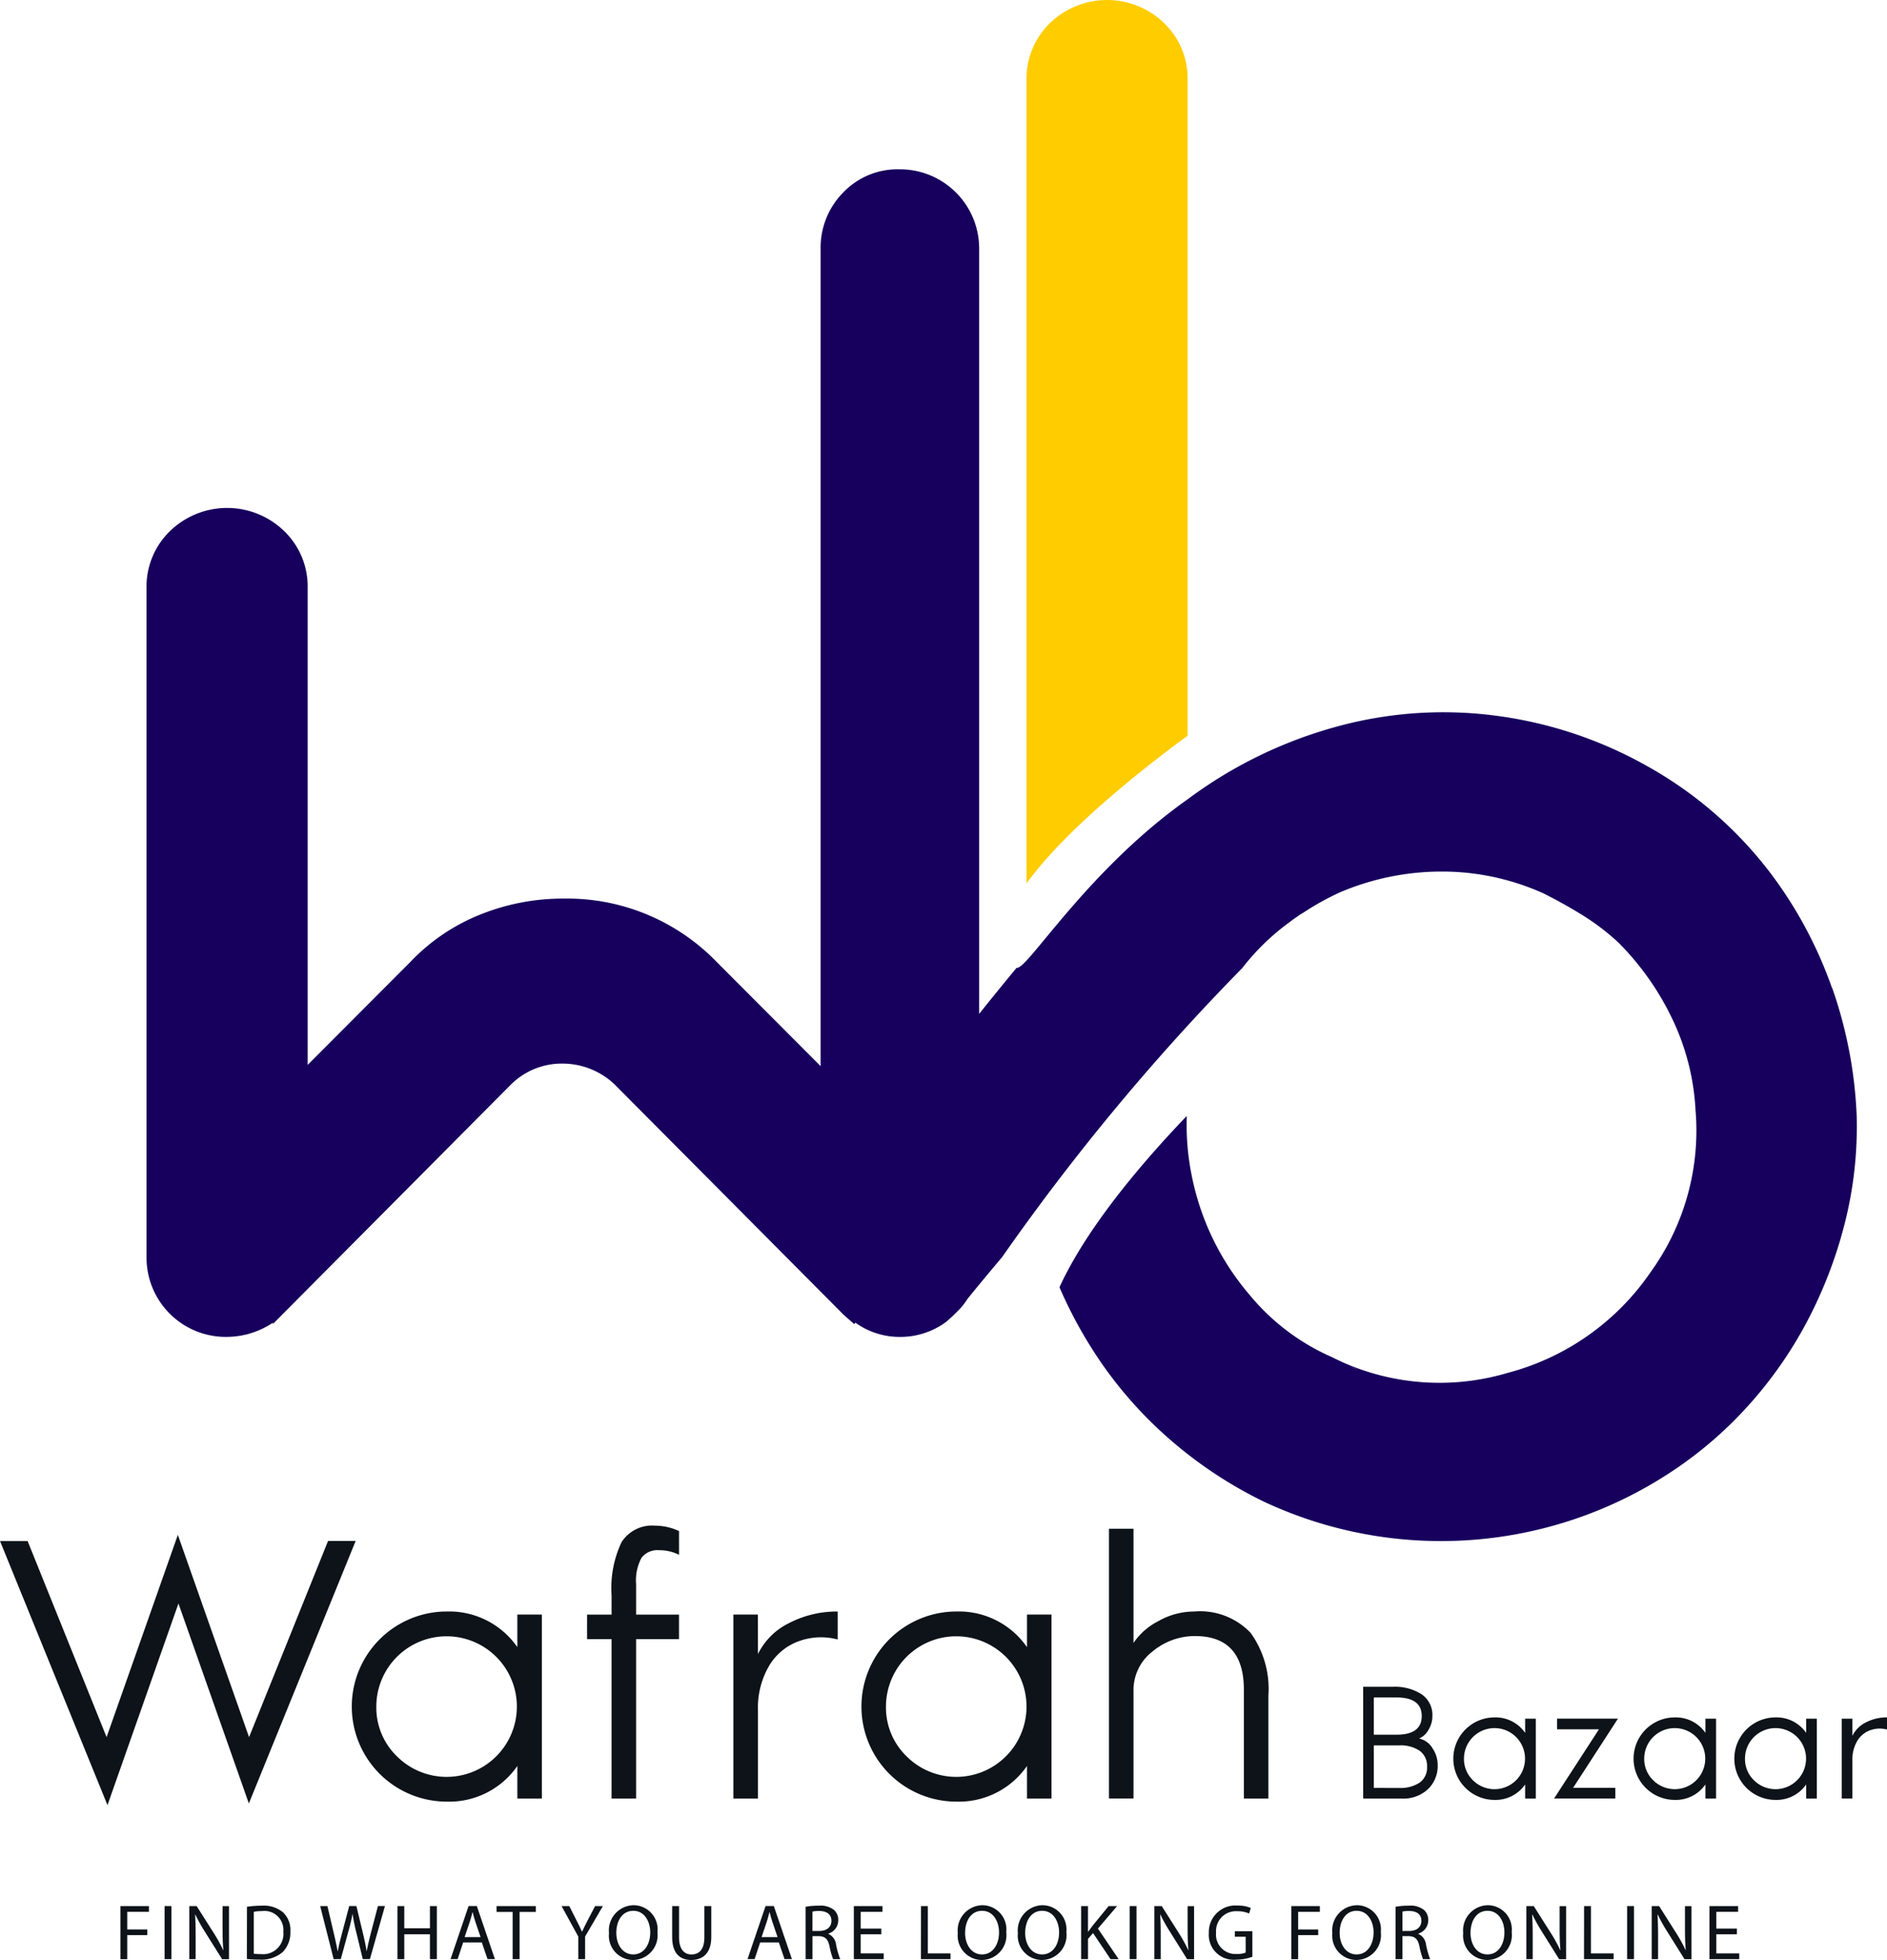 <svg xmlns="http://www.w3.org/2000/svg" width="102.038" height="105.956" viewBox="0 0 102.038 105.956">
  <g id="Group_1" data-name="Group 1" transform="translate(-316.761 -190.029)">
    <path id="Path_1" data-name="Path 1" d="M469.852,378.469a1.121,1.121,0,0,1,.724.522,1.633,1.633,0,0,1,.283.909,1.739,1.739,0,0,1-.526,1.308,1.952,1.952,0,0,1-1.417.508H466.83v-6.043h1.592a2.671,2.671,0,0,1,1.574.409,1.353,1.353,0,0,1,.576,1.173,1.422,1.422,0,0,1-.212.747,1.057,1.057,0,0,1-.508.468m-2.446-2.221v2.014h1.224q1.367,0,1.366-1.007t-1.366-1.007Zm1.367,4.892a1.876,1.876,0,0,0,1.111-.288.987.987,0,0,0,.4-.854,1.007,1.007,0,0,0-.4-.867,1.858,1.858,0,0,0-1.111-.292h-1.367v2.3Z" transform="translate(-76.356 -94.457)" fill="#0d1319"/>
    <path id="Path_2" data-name="Path 2" d="M480.638,379.113h.576v4.317h-.576v-.764a1.943,1.943,0,0,1-1.654.836,2.23,2.23,0,1,1,0-4.46,1.943,1.943,0,0,1,1.654.836Zm-2.823,3.327a1.651,1.651,0,1,0-.485-1.169,1.592,1.592,0,0,0,.485,1.169" transform="translate(-81.406 -96.171)" fill="#0d1319"/>
    <path id="Path_3" data-name="Path 3" d="M491.159,383.5h-3.312l2.426-3.741h-2.266v-.576H491.3l-2.425,3.741h2.284Z" transform="translate(-87.05 -96.245)" fill="#0d1319"/>
    <path id="Path_4" data-name="Path 4" d="M500.482,379.113h.576v4.317h-.576v-.764a1.943,1.943,0,0,1-1.655.836,2.23,2.23,0,1,1,0-4.46,1.944,1.944,0,0,1,1.655.836Zm-2.823,3.327a1.65,1.65,0,1,0-.486-1.169,1.591,1.591,0,0,0,.486,1.169" transform="translate(-91.502 -96.171)" fill="#0d1319"/>
    <path id="Path_5" data-name="Path 5" d="M511.575,379.113h.576v4.317h-.576v-.764a1.944,1.944,0,0,1-1.655.836,2.23,2.23,0,1,1,0-4.46,1.944,1.944,0,0,1,1.655.836Zm-2.823,3.327a1.651,1.651,0,1,0-.485-1.169,1.593,1.593,0,0,0,.485,1.169" transform="translate(-97.147 -96.171)" fill="#0d1319"/>
    <path id="Path_6" data-name="Path 6" d="M520.092,380.039a1.584,1.584,0,0,1,.733-.728,2.422,2.422,0,0,1,1.138-.27v.656a1.53,1.53,0,0,0-.9.036,1.341,1.341,0,0,0-.705.575,1.946,1.946,0,0,0-.266,1.052v2.068h-.575v-4.317h.575Z" transform="translate(-103.164 -96.171)" fill="#0d1319"/>
    <path id="Path_7" data-name="Path 7" d="M334.5,359.283h1.492l-5.774,14.188-3.807-10.809-3.838,10.9-5.81-14.275h1.492l4.27,10.6,3.853-10.935,3.851,10.935Z" transform="translate(0 -85.949)" fill="#0d1319"/>
    <path id="Path_8" data-name="Path 8" d="M364.44,367.554h1.326V377.5H364.44v-1.761a4.482,4.482,0,0,1-3.813,1.927,5.139,5.139,0,1,1,0-10.278,4.481,4.481,0,0,1,3.813,1.927Zm-6.507,7.667a3.8,3.8,0,1,0-1.119-2.693,3.668,3.668,0,0,0,1.119,2.693" transform="translate(-19.704 -90.242)" fill="#0d1319"/>
    <path id="Path_9" data-name="Path 9" d="M381.389,362.746h1.326v-1.036a5.8,5.8,0,0,1,.539-2.88,1.959,1.959,0,0,1,1.823-.891,3.105,3.105,0,0,1,1.285.29v1.285a2.381,2.381,0,0,0-1.078-.249,1.081,1.081,0,0,0-.953.415,2.6,2.6,0,0,0-.29,1.429v1.638h2.32v1.326h-2.32v8.62h-1.327v-8.62h-1.326Z" transform="translate(-32.883 -85.433)" fill="#0d1319"/>
    <path id="Path_10" data-name="Path 10" d="M398.83,369.689a3.646,3.646,0,0,1,1.689-1.678,5.585,5.585,0,0,1,2.622-.621V368.9a3.52,3.52,0,0,0-2.073.083,3.085,3.085,0,0,0-1.626,1.326,4.48,4.48,0,0,0-.612,2.425V377.5H397.5v-9.946h1.326Z" transform="translate(-41.083 -90.242)" fill="#0d1319"/>
    <path id="Path_11" data-name="Path 11" d="M420.546,367.554h1.326V377.5h-1.326v-1.761a4.479,4.479,0,0,1-3.812,1.927,5.139,5.139,0,1,1,0-10.278,4.478,4.478,0,0,1,3.812,1.927Zm-6.506,7.667a3.8,3.8,0,1,0-1.119-2.693,3.67,3.67,0,0,0,1.119,2.693" transform="translate(-48.252 -90.242)" fill="#0d1319"/>
    <path id="Path_12" data-name="Path 12" d="M443.446,362.752a3.768,3.768,0,0,1,3.056,1.15,5.192,5.192,0,0,1,.964,3.408v5.553H446.14v-5.885q0-2.9-2.652-2.9a3.568,3.568,0,0,0-2.28.828,2.633,2.633,0,0,0-1.036,2.155v5.8h-1.326V358.276h1.326v6.175a3.593,3.593,0,0,1,1.347-1.181,3.917,3.917,0,0,1,1.927-.518" transform="translate(-62.118 -85.605)" fill="#0d1319"/>
    <path id="Path_13" data-name="Path 13" d="M330.017,399.808h1.544v.311h-1.174v.953h1.085v.306h-1.085v1.3h-.37Z" transform="translate(-6.745 -106.737)" fill="#0d1319"/>
    <rect id="Rectangle_1" data-name="Rectangle 1" width="0.37" height="2.868" transform="translate(325.662 293.07)" fill="#0d1319"/>
    <path id="Path_14" data-name="Path 14" d="M337.6,402.676v-2.868h.4l.919,1.45a7.994,7.994,0,0,1,.515.932l.009,0c-.034-.384-.043-.732-.043-1.179v-1.2h.349v2.868h-.374l-.911-1.455a8.973,8.973,0,0,1-.536-.957l-.013,0c.021.361.03.706.03,1.183v1.226Z" transform="translate(-10.604 -106.737)" fill="#0d1319"/>
    <path id="Path_15" data-name="Path 15" d="M343.948,399.824a5.323,5.323,0,0,1,.787-.06,1.641,1.641,0,0,1,1.162.358,1.319,1.319,0,0,1,.4,1.03,1.517,1.517,0,0,1-.413,1.115,1.768,1.768,0,0,1-1.268.412,5.9,5.9,0,0,1-.672-.034Zm.37,2.536a2.384,2.384,0,0,0,.374.021,1.1,1.1,0,0,0,1.222-1.217,1.023,1.023,0,0,0-1.162-1.107,2.115,2.115,0,0,0-.434.038Z" transform="translate(-13.833 -106.715)" fill="#0d1319"/>
    <path id="Path_16" data-name="Path 16" d="M352.737,402.676l-.728-2.868h.391l.34,1.45c.085.358.162.715.213.992h.009c.046-.286.136-.626.234-1l.383-1.446h.388l.349,1.455c.081.34.158.68.2.983h.008c.059-.315.14-.634.229-.992l.379-1.446h.379l-.813,2.868h-.387l-.362-1.494a8.614,8.614,0,0,1-.187-.937h-.008a8.853,8.853,0,0,1-.221.937l-.409,1.494Z" transform="translate(-17.934 -106.737)" fill="#0d1319"/>
    <path id="Path_17" data-name="Path 17" d="M360.882,399.808v1.2h1.387v-1.2h.374v2.868h-.374v-1.345h-1.387v1.345h-.37v-2.868Z" transform="translate(-22.26 -106.737)" fill="#0d1319"/>
    <path id="Path_18" data-name="Path 18" d="M367.046,401.774l-.3.9h-.383l.975-2.868h.446l.978,2.868h-.4l-.307-.9Zm.94-.29-.28-.825c-.064-.188-.107-.358-.149-.524h-.008c-.042.17-.089.344-.145.519l-.281.83Z" transform="translate(-25.239 -106.737)" fill="#0d1319"/>
    <path id="Path_19" data-name="Path 19" d="M372.294,400.123h-.872v-.315h2.123v.315h-.876v2.553h-.375Z" transform="translate(-27.811 -106.737)" fill="#0d1319"/>
    <path id="Path_20" data-name="Path 20" d="M379.488,402.676v-1.217l-.906-1.651H379l.4.792c.11.217.2.391.285.591h.008c.081-.187.179-.374.289-.591l.413-.792h.421l-.961,1.646v1.222Z" transform="translate(-31.455 -106.737)" fill="#0d1319"/>
    <path id="Path_21" data-name="Path 21" d="M386.424,401.164a1.343,1.343,0,0,1-1.332,1.51,1.314,1.314,0,0,1-1.289-1.455,1.362,1.362,0,0,1,1.332-1.506,1.306,1.306,0,0,1,1.29,1.451m-2.226.047c0,.613.332,1.162.915,1.162s.919-.54.919-1.192c0-.57-.3-1.166-.915-1.166s-.92.566-.92,1.2" transform="translate(-34.111 -106.689)" fill="#0d1319"/>
    <path id="Path_22" data-name="Path 22" d="M391.13,399.808v1.7c0,.643.285.915.668.915.426,0,.7-.281.7-.915v-1.7h.374v1.672c0,.881-.464,1.242-1.085,1.242-.587,0-1.03-.336-1.03-1.226v-1.689Z" transform="translate(-37.649 -106.737)" fill="#0d1319"/>
    <path id="Path_23" data-name="Path 23" d="M399.74,401.774l-.3.9h-.383l.975-2.868h.447l.978,2.868h-.4l-.306-.9Zm.941-.29-.281-.825c-.064-.188-.107-.358-.149-.524h-.008c-.043.17-.09.344-.145.519l-.281.83Z" transform="translate(-41.874 -106.737)" fill="#0d1319"/>
    <path id="Path_24" data-name="Path 24" d="M405.448,399.823a3.908,3.908,0,0,1,.711-.059,1.175,1.175,0,0,1,.83.234.715.715,0,0,1,.226.545.752.752,0,0,1-.54.732v.013a.714.714,0,0,1,.421.579,4.591,4.591,0,0,0,.222.787h-.383a3.737,3.737,0,0,1-.191-.685c-.085-.4-.238-.545-.575-.558h-.349v1.243h-.37Zm.37,1.307h.379c.4,0,.647-.217.647-.545,0-.37-.268-.531-.659-.535a1.556,1.556,0,0,0-.366.033Z" transform="translate(-45.125 -106.715)" fill="#0d1319"/>
    <path id="Path_25" data-name="Path 25" d="M412.242,401.331h-1.114v1.034h1.242v.311h-1.613v-2.868h1.549v.311h-1.178v.906h1.114Z" transform="translate(-47.825 -106.737)" fill="#0d1319"/>
    <path id="Path_26" data-name="Path 26" d="M418.151,399.808h.37v2.557h1.226v.311h-1.6Z" transform="translate(-51.588 -106.737)" fill="#0d1319"/>
    <path id="Path_27" data-name="Path 27" d="M424.824,401.164a1.343,1.343,0,0,1-1.332,1.51,1.315,1.315,0,0,1-1.289-1.455,1.362,1.362,0,0,1,1.332-1.506,1.306,1.306,0,0,1,1.289,1.451m-2.226.047c0,.613.332,1.162.915,1.162s.92-.54.92-1.192c0-.57-.3-1.166-.915-1.166s-.92.566-.92,1.2" transform="translate(-53.65 -106.689)" fill="#0d1319"/>
    <path id="Path_28" data-name="Path 28" d="M431.439,401.164a1.343,1.343,0,0,1-1.332,1.51,1.315,1.315,0,0,1-1.29-1.455,1.362,1.362,0,0,1,1.332-1.506,1.306,1.306,0,0,1,1.289,1.451m-2.226.047c0,.613.332,1.162.915,1.162s.919-.54.919-1.192c0-.57-.3-1.166-.915-1.166s-.919.566-.919,1.2" transform="translate(-57.015 -106.689)" fill="#0d1319"/>
    <path id="Path_29" data-name="Path 29" d="M435.779,399.808h.371v1.383h.013c.077-.111.153-.213.225-.307l.877-1.077h.46l-1.038,1.217,1.119,1.651h-.438l-.945-1.409-.272.315v1.093h-.371Z" transform="translate(-60.557 -106.737)" fill="#0d1319"/>
    <rect id="Rectangle_2" data-name="Rectangle 2" width="0.37" height="2.868" transform="translate(377.846 293.07)" fill="#0d1319"/>
    <path id="Path_30" data-name="Path 30" d="M443.84,402.676v-2.868h.4l.92,1.45a8.2,8.2,0,0,1,.514.932l.009,0c-.034-.384-.043-.732-.043-1.179v-1.2h.349v2.868h-.375l-.91-1.455a9.056,9.056,0,0,1-.536-.957l-.012,0c.021.361.029.706.029,1.183v1.226Z" transform="translate(-64.659 -106.737)" fill="#0d1319"/>
    <path id="Path_31" data-name="Path 31" d="M452.194,402.517a2.669,2.669,0,0,1-.881.157,1.346,1.346,0,0,1-1.473-1.447,1.439,1.439,0,0,1,1.553-1.48,1.767,1.767,0,0,1,.715.132l-.089.3a1.492,1.492,0,0,0-.634-.123,1.073,1.073,0,0,0-1.154,1.153,1.051,1.051,0,0,0,1.107,1.157,1.218,1.218,0,0,0,.494-.076v-.856h-.583v-.3h.945Z" transform="translate(-67.712 -106.706)" fill="#0d1319"/>
    <path id="Path_32" data-name="Path 32" d="M458.915,399.808h1.545v.311h-1.174v.953h1.085v.306h-1.085v1.3h-.371Z" transform="translate(-72.329 -106.737)" fill="#0d1319"/>
    <path id="Path_33" data-name="Path 33" d="M466.055,401.164a1.343,1.343,0,0,1-1.331,1.51,1.315,1.315,0,0,1-1.29-1.455,1.362,1.362,0,0,1,1.332-1.506,1.305,1.305,0,0,1,1.289,1.451m-2.225.047c0,.613.333,1.162.915,1.162s.92-.54.92-1.192c0-.57-.3-1.166-.916-1.166s-.919.566-.919,1.2" transform="translate(-74.628 -106.689)" fill="#0d1319"/>
    <path id="Path_34" data-name="Path 34" d="M470.395,399.823a3.9,3.9,0,0,1,.711-.059,1.177,1.177,0,0,1,.83.234.717.717,0,0,1,.226.545.753.753,0,0,1-.541.732v.013a.715.715,0,0,1,.421.579,4.654,4.654,0,0,0,.221.787h-.384a3.819,3.819,0,0,1-.191-.685c-.085-.4-.238-.545-.574-.558h-.349v1.243h-.371Zm.371,1.307h.378c.4,0,.647-.217.647-.545,0-.37-.268-.531-.659-.535a1.554,1.554,0,0,0-.366.033Z" transform="translate(-78.17 -106.715)" fill="#0d1319"/>
    <path id="Path_35" data-name="Path 35" d="M480.463,401.164a1.343,1.343,0,0,1-1.332,1.51,1.315,1.315,0,0,1-1.289-1.455,1.362,1.362,0,0,1,1.332-1.506,1.305,1.305,0,0,1,1.289,1.451m-2.226.047c0,.613.333,1.162.915,1.162s.919-.54.919-1.192c0-.57-.3-1.166-.915-1.166s-.919.566-.919,1.2" transform="translate(-81.959 -106.689)" fill="#0d1319"/>
    <path id="Path_36" data-name="Path 36" d="M484.8,402.676v-2.868h.4l.919,1.45a8.19,8.19,0,0,1,.514.932l.009,0c-.034-.384-.043-.732-.043-1.179v-1.2h.349v2.868h-.375l-.911-1.455a9.137,9.137,0,0,1-.536-.957l-.013,0c.021.361.03.706.03,1.183v1.226Z" transform="translate(-85.502 -106.737)" fill="#0d1319"/>
    <path id="Path_37" data-name="Path 37" d="M491.15,399.808h.37v2.557h1.226v.311h-1.6Z" transform="translate(-88.731 -106.737)" fill="#0d1319"/>
    <rect id="Rectangle_3" data-name="Rectangle 3" width="0.371" height="2.868" transform="translate(404.746 293.07)" fill="#0d1319"/>
    <path id="Path_38" data-name="Path 38" d="M498.6,402.676v-2.868h.4l.919,1.45a8.041,8.041,0,0,1,.514.932l.009,0c-.034-.384-.043-.732-.043-1.179v-1.2h.349v2.868h-.374l-.911-1.455a8.964,8.964,0,0,1-.536-.957l-.013,0c.022.361.03.706.03,1.183v1.226Z" transform="translate(-92.524 -106.737)" fill="#0d1319"/>
    <path id="Path_39" data-name="Path 39" d="M506.436,401.331h-1.115v1.034h1.242v.311h-1.613v-2.868H506.5v.311h-1.178v.906h1.115Z" transform="translate(-95.753 -106.737)" fill="#0d1319"/>
    <path id="Path_40" data-name="Path 40" d="M424.036,252.929a22.88,22.88,0,0,0-3.344-6.237,21.514,21.514,0,0,0-6.623-5.748,22.557,22.557,0,0,0-8.292-2.753,21.776,21.776,0,0,0-8.746.662,24.019,24.019,0,0,0-7.841,3.868c-5.457,3.845-8.7,9.271-9.248,9.109h0c-.7.847-1.385,1.686-2.026,2.491V212.986a4.282,4.282,0,0,0-4.32-4.322,4.061,4.061,0,0,0-3.033,1.255,4.237,4.237,0,0,0-1.219,3.067v44.162l-5.63-5.644a11.256,11.256,0,0,0-8.273-3.416,11.952,11.952,0,0,0-4.52.871,10.642,10.642,0,0,0-3.753,2.545l-5.563,5.575V231.293a4.161,4.161,0,0,0-1.264-3.067,4.435,4.435,0,0,0-6.184,0,4.161,4.161,0,0,0-1.264,3.067v36.17a4.285,4.285,0,0,0,4.322,4.32,4.526,4.526,0,0,0,2.509-.767v.071l12.823-12.895a3.9,3.9,0,0,1,2.857-1.184,4.1,4.1,0,0,1,2.788,1.115L370.6,270.6l.557.488.071-.071a4.086,4.086,0,0,0,2.369.767,4.177,4.177,0,0,0,2.529-.809,9.721,9.721,0,0,0,.824-.791,4.273,4.273,0,0,0,.34-.461c.448-.556,1.092-1.332,1.873-2.261a122.113,122.113,0,0,1,12.983-15.62,12.547,12.547,0,0,1,2.584-2.5,1.179,1.179,0,0,1,.144-.111c.086-.063.176-.123.265-.184.041-.028.076-.059.118-.086.063-.041.119-.069.181-.106a14.471,14.471,0,0,1,2.005-1.112,14.032,14.032,0,0,1,5.5-1.116,13.316,13.316,0,0,1,5.5,1.185q1.113.561,2.12,1.185a12.736,12.736,0,0,1,1.915,1.463A14.962,14.962,0,0,1,415.4,254.6a12.92,12.92,0,0,1,1.252,4.911,13.074,13.074,0,0,1-2.436,8.783,13.535,13.535,0,0,1-7.724,5.435,12.907,12.907,0,0,1-8.976-.6c-.161-.082-.329-.15-.487-.237a12,12,0,0,1-4.46-3.346,14.146,14.146,0,0,1-3.172-6.55,13.758,13.758,0,0,1-.254-3.128l-.014-.015c-2.368,2.471-5.381,5.992-6.87,9.247a23.866,23.866,0,0,0,2.446,4.349,22.282,22.282,0,0,0,3.84,4.147,23.057,23.057,0,0,0,4.781,3.1,22.585,22.585,0,0,0,22.2-1.742,21.516,21.516,0,0,0,4.222-3.729,22.4,22.4,0,0,0,3.106-4.6,24.013,24.013,0,0,0,1.921-5.193,21.264,21.264,0,0,0,.593-5.574,23.738,23.738,0,0,0-1.324-6.936M397.791,273.27c.229.111.458.222.687.322l-.164-.068c-.18-.075-.348-.171-.523-.254" transform="translate(-8.208 -9.482)" fill="#17005d"/>
    <path id="Path_41" data-name="Path 41" d="M438.48,229.8V194.35a4.163,4.163,0,0,0-1.264-3.067,4.44,4.44,0,0,0-6.184,0,4.162,4.162,0,0,0-1.264,3.067v43.435c2.2-3.032,6.576-6.42,8.711-7.983" transform="translate(-57.499)" fill="#fc0"/>
  </g>
</svg>
